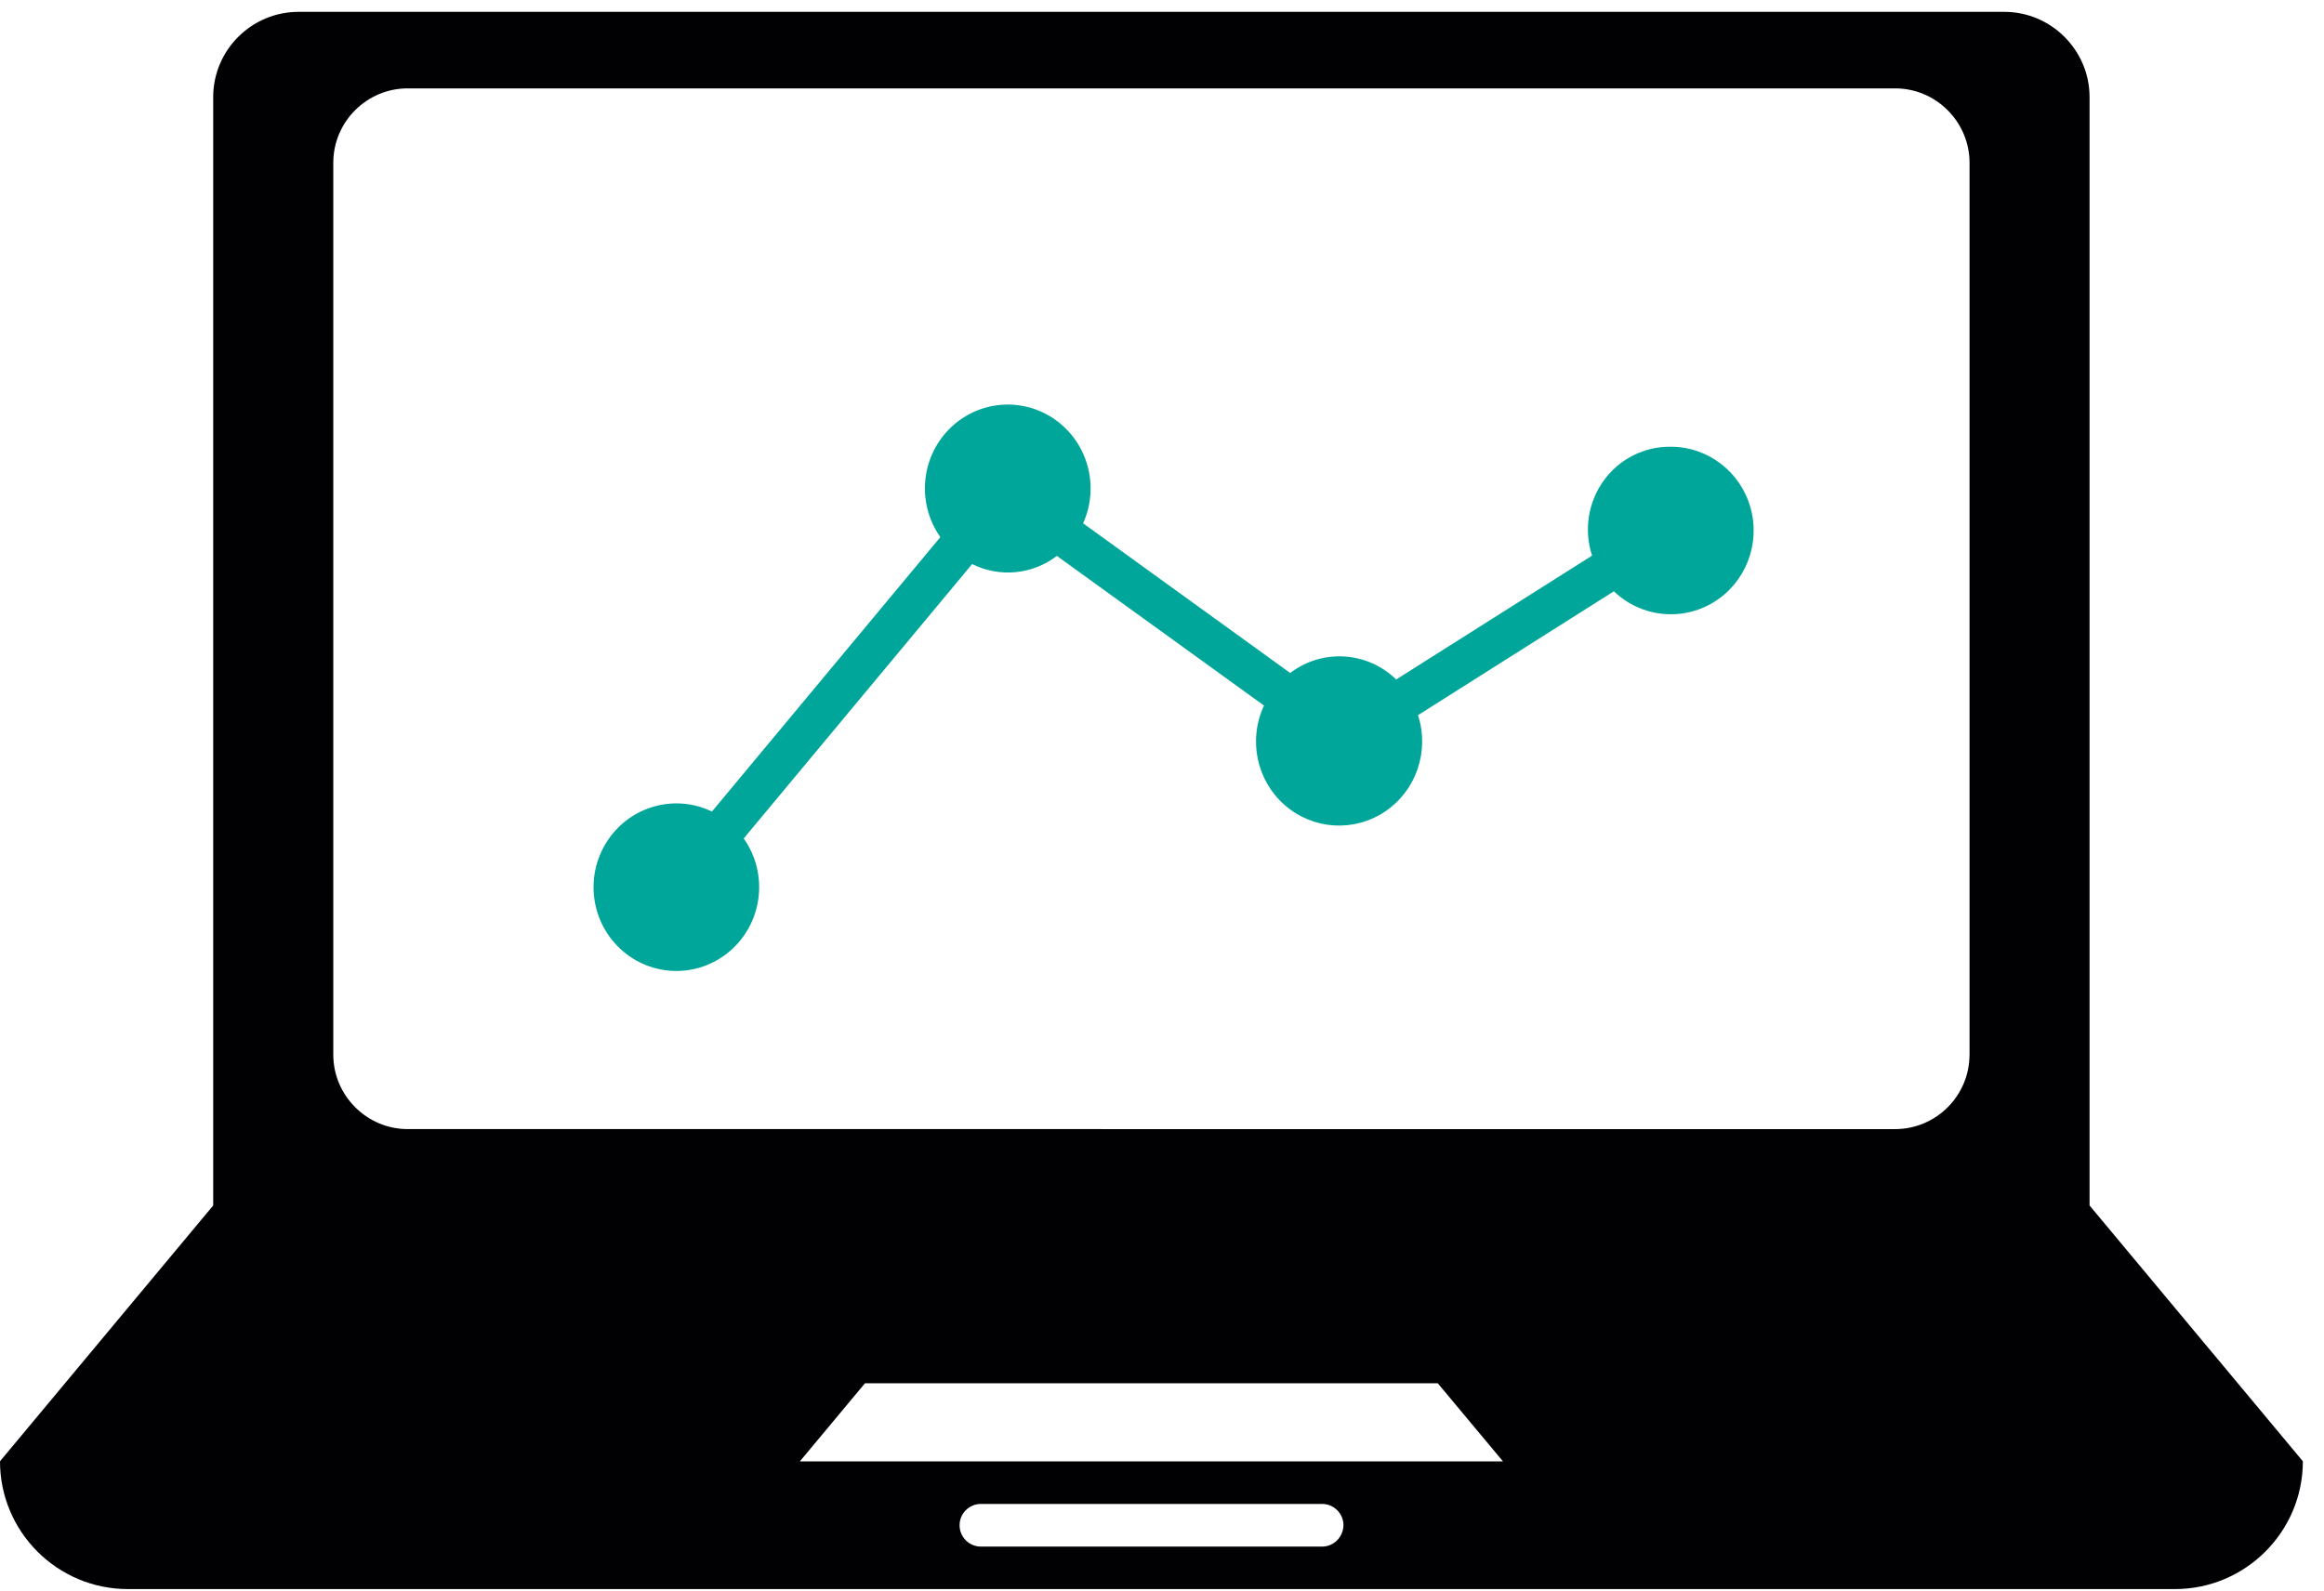 <svg xmlns="http://www.w3.org/2000/svg" width="73" height="50" viewBox="0 0 73 50">
    <g fill="none" fill-rule="evenodd">
        <g fill-rule="nonzero">
            <g>
                <path fill="#00A699" d="M50.694 18.579c.848.814 2.128.956 3.13.346 1.002-.61 1.479-1.821 1.165-2.961-.313-1.14-1.339-1.928-2.508-1.927-.831-.012-1.617.385-2.108 1.065-.49.68-.626 1.557-.364 2.356l-6.153 3.892c-.91-.885-2.32-.972-3.33-.205l-6.505-4.703c.526-1.163.15-2.54-.89-3.265-1.04-.726-2.446-.59-3.332.323-.886.912-.996 2.336-.261 3.377l-7.175 8.622c-1.182-.57-2.599-.16-3.306.955-.708 1.115-.486 2.589.518 3.44s2.477.814 3.438-.087c.96-.9 1.11-2.383.348-3.462l7.175-8.622c.864.431 1.894.332 2.662-.256l6.506 4.702c-.502 1.074-.235 2.354.654 3.13.888.775 2.178.856 3.154.196.976-.66 1.396-1.897 1.029-3.024l6.153-3.892z" transform="translate(-969 -1334) translate(969 1334)"/>
                <g fill="#010002">
                    <path d="M65.636 37.877V3.05c0-1.471-1.205-2.678-2.678-2.678H9.378c-1.474 0-2.681 1.2-2.681 2.678v34.827L0 45.914c0 2.215 1.798 4.016 4.019 4.016h64.298c2.217 0 4.019-1.802 4.019-4.016l-6.7-8.037zM41.53 48.595H30.812c-.37 0-.67-.298-.67-.67 0-.373.3-.67.67-.67H41.53c.366 0 .67.297.67.67-.01.373-.304.67-.671.67zm-16.405-2.678l2.044-2.453h17.994l2.047 2.453H25.125zm36.74-12.778c0 1.292-1.052 2.338-2.335 2.338H12.805c-1.283 0-2.336-1.055-2.336-2.338V5.115c0-1.292 1.053-2.338 2.336-2.338h46.726c1.283 0 2.335 1.053 2.335 2.338V33.14z" transform="translate(-969 -1334) translate(969 1334)"/>
                </g>
            </g>
        </g>
    </g>
</svg>
